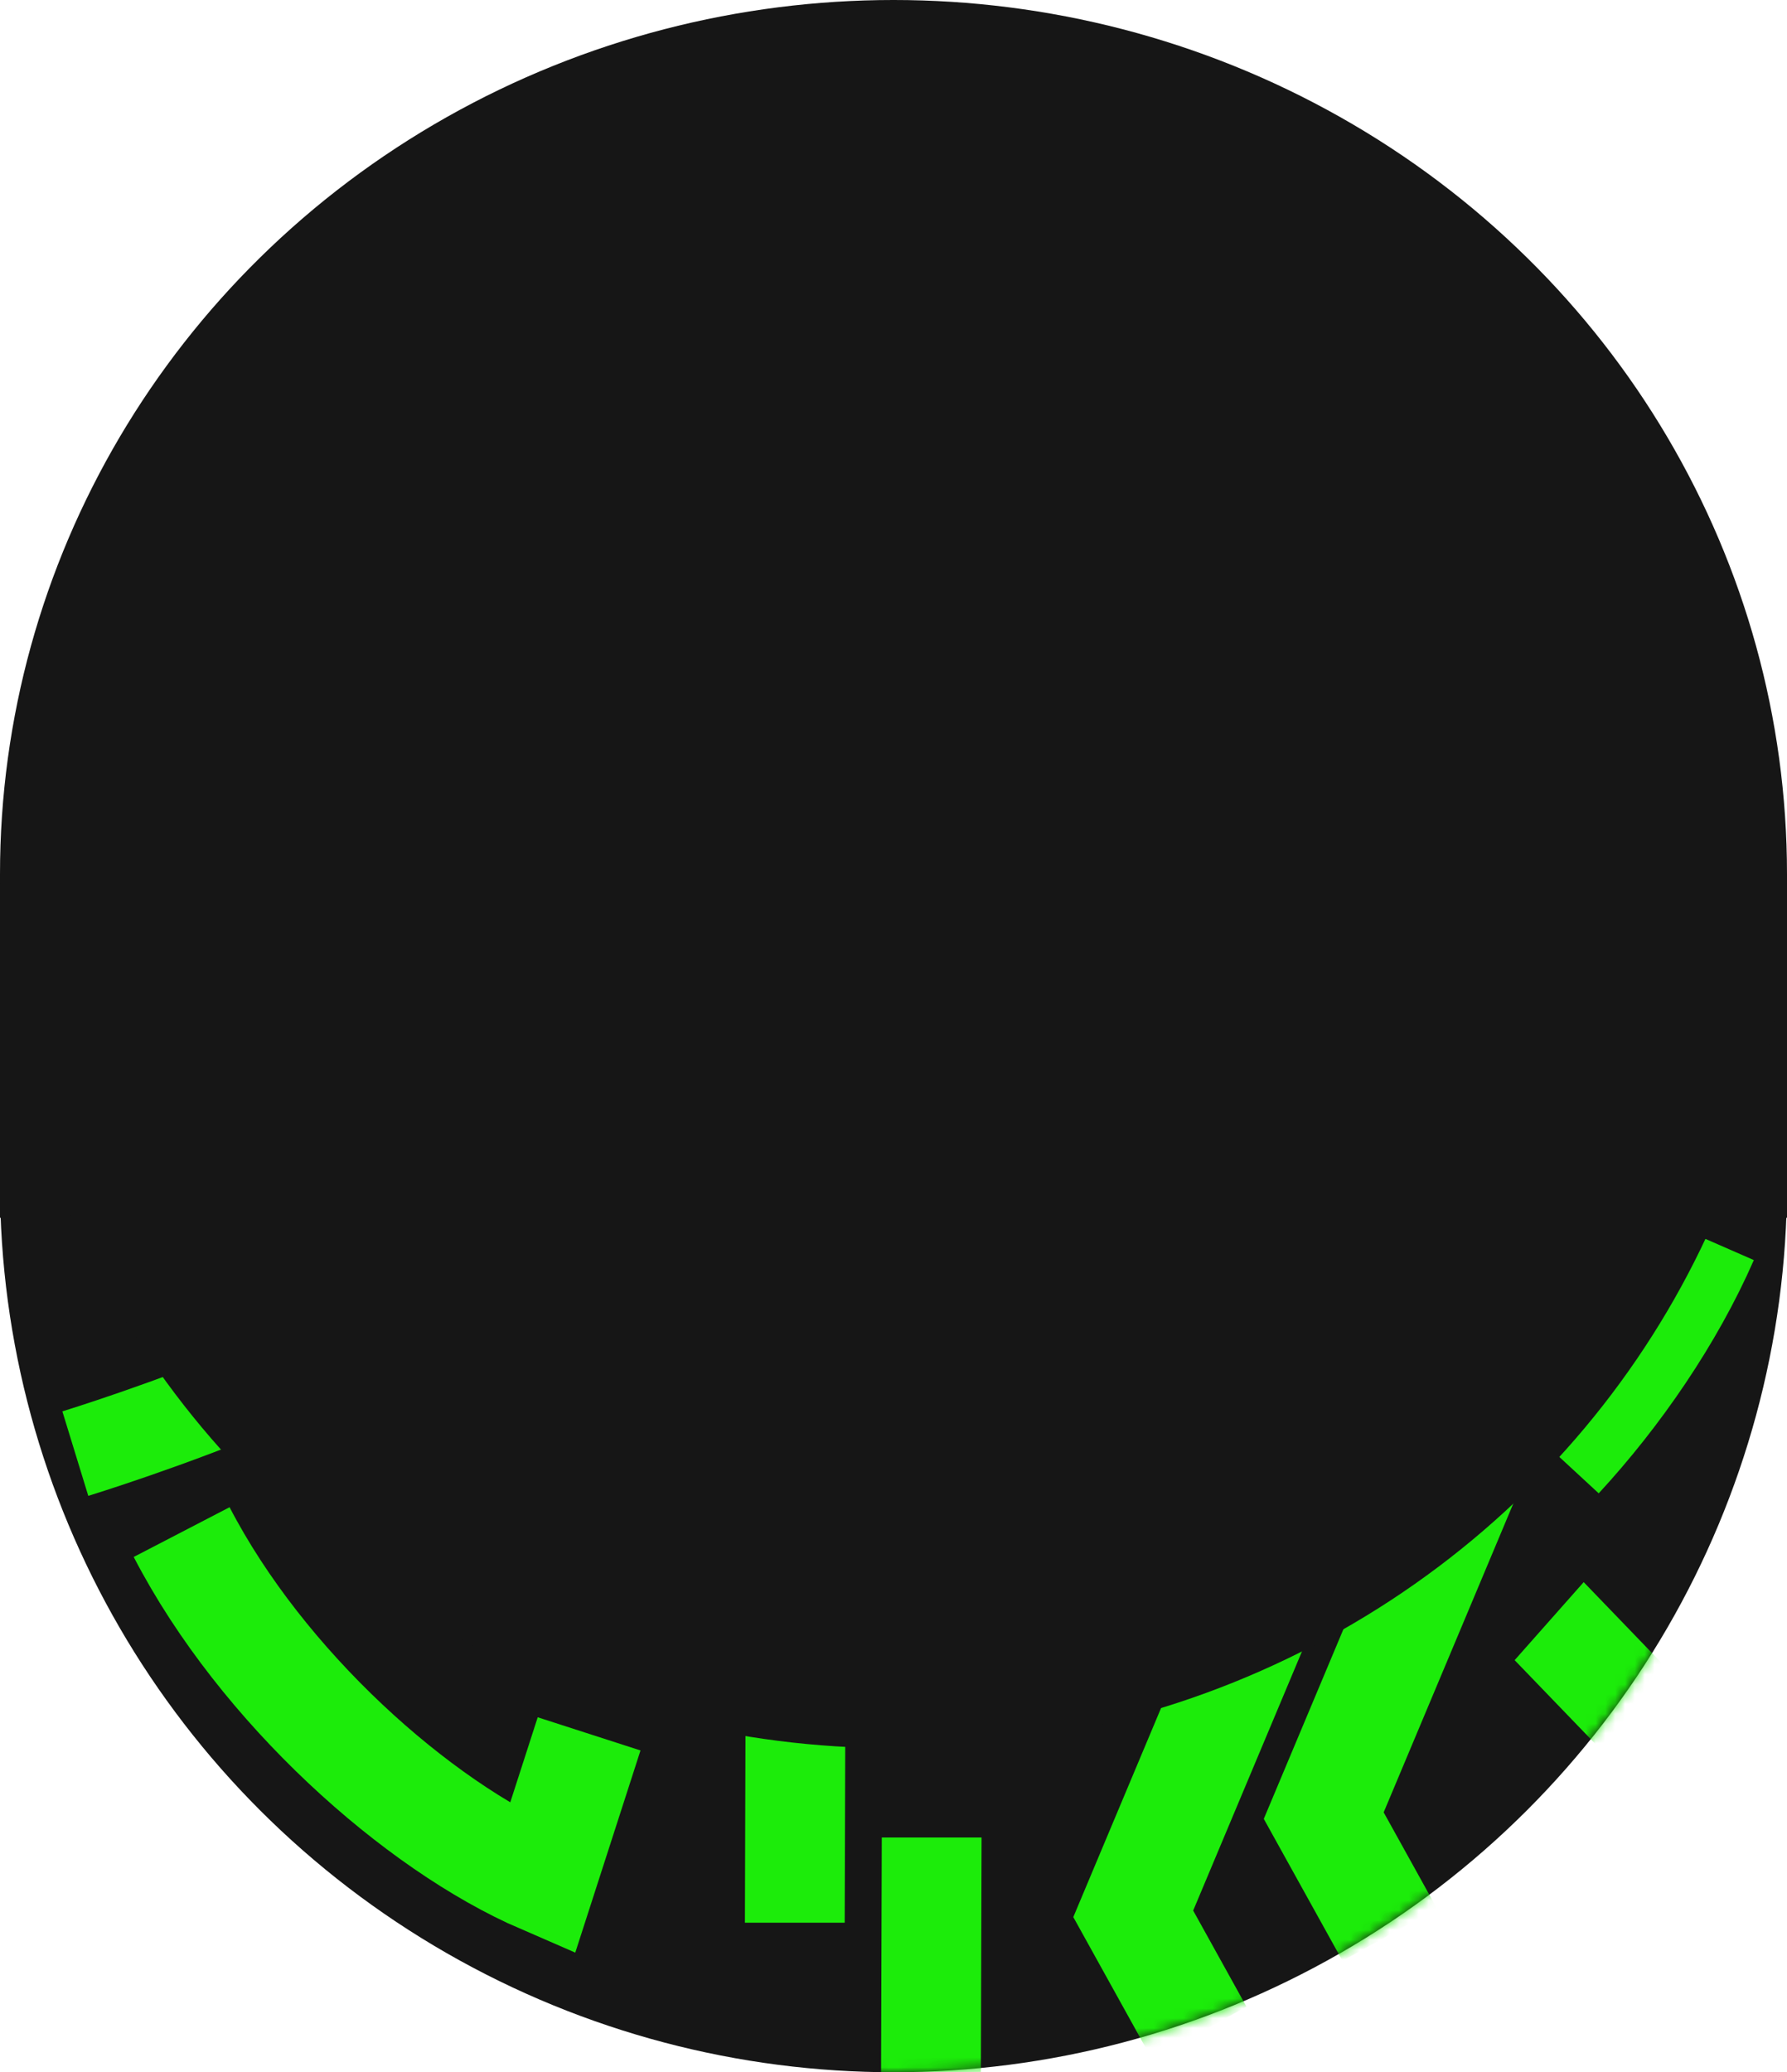 <svg width="182" height="211" viewBox="0 0 182 211" fill="none" xmlns="http://www.w3.org/2000/svg">
<ellipse cx="91" cy="120.5" rx="91" ry="90.5" fill="#161616"/>
<mask id="mask0_9_80" style="mask-type:alpha" maskUnits="userSpaceOnUse" x="0" y="30" width="182" height="181">
<ellipse cx="91" cy="120.5" rx="91" ry="90.5" fill="#161616"/>
</mask>
<g mask="url(#mask0_9_80)">
<rect width="10.607" height="14.63" transform="matrix(0.663 -0.749 0.694 0.72 154.261 169.04)" fill="#1CEC0A"/>
<path d="M150.244 148.133L134.818 184.869L141.537 196.988" stroke="#1CEC0A" stroke-width="11"/>
<path d="M130.843 158.133L115.417 194.869L122.136 206.988" stroke="#1CEC0A" stroke-width="11"/>
<rect width="10.163" height="28.445" transform="matrix(1 0 -0.003 1 89.807 187.095)" fill="#1CEC0A"/>
</g>
<rect y="89" width="182" height="35" fill="#161616"/>
<path d="M26.828 140.991C17.526 144.986 7.672 148.009 7.672 148.009" stroke="#1CEC0A" stroke-width="9"/>
<path d="M18.5 156C26.694 171.798 42.511 185.872 55.215 191.367L59.998 176.545" stroke="#1CEC0A" stroke-width="11"/>
<rect width="10.163" height="21.655" transform="matrix(1 0 -0.003 1 75.932 174.117)" fill="#1CEC0A"/>
<path d="M159.518 149C165.523 142.5 171 134.5 174.5 126.5" stroke="#1CEC0A" stroke-width="9"/>
<ellipse cx="91" cy="89" rx="91" ry="89" fill="#161616"/>
</svg>
